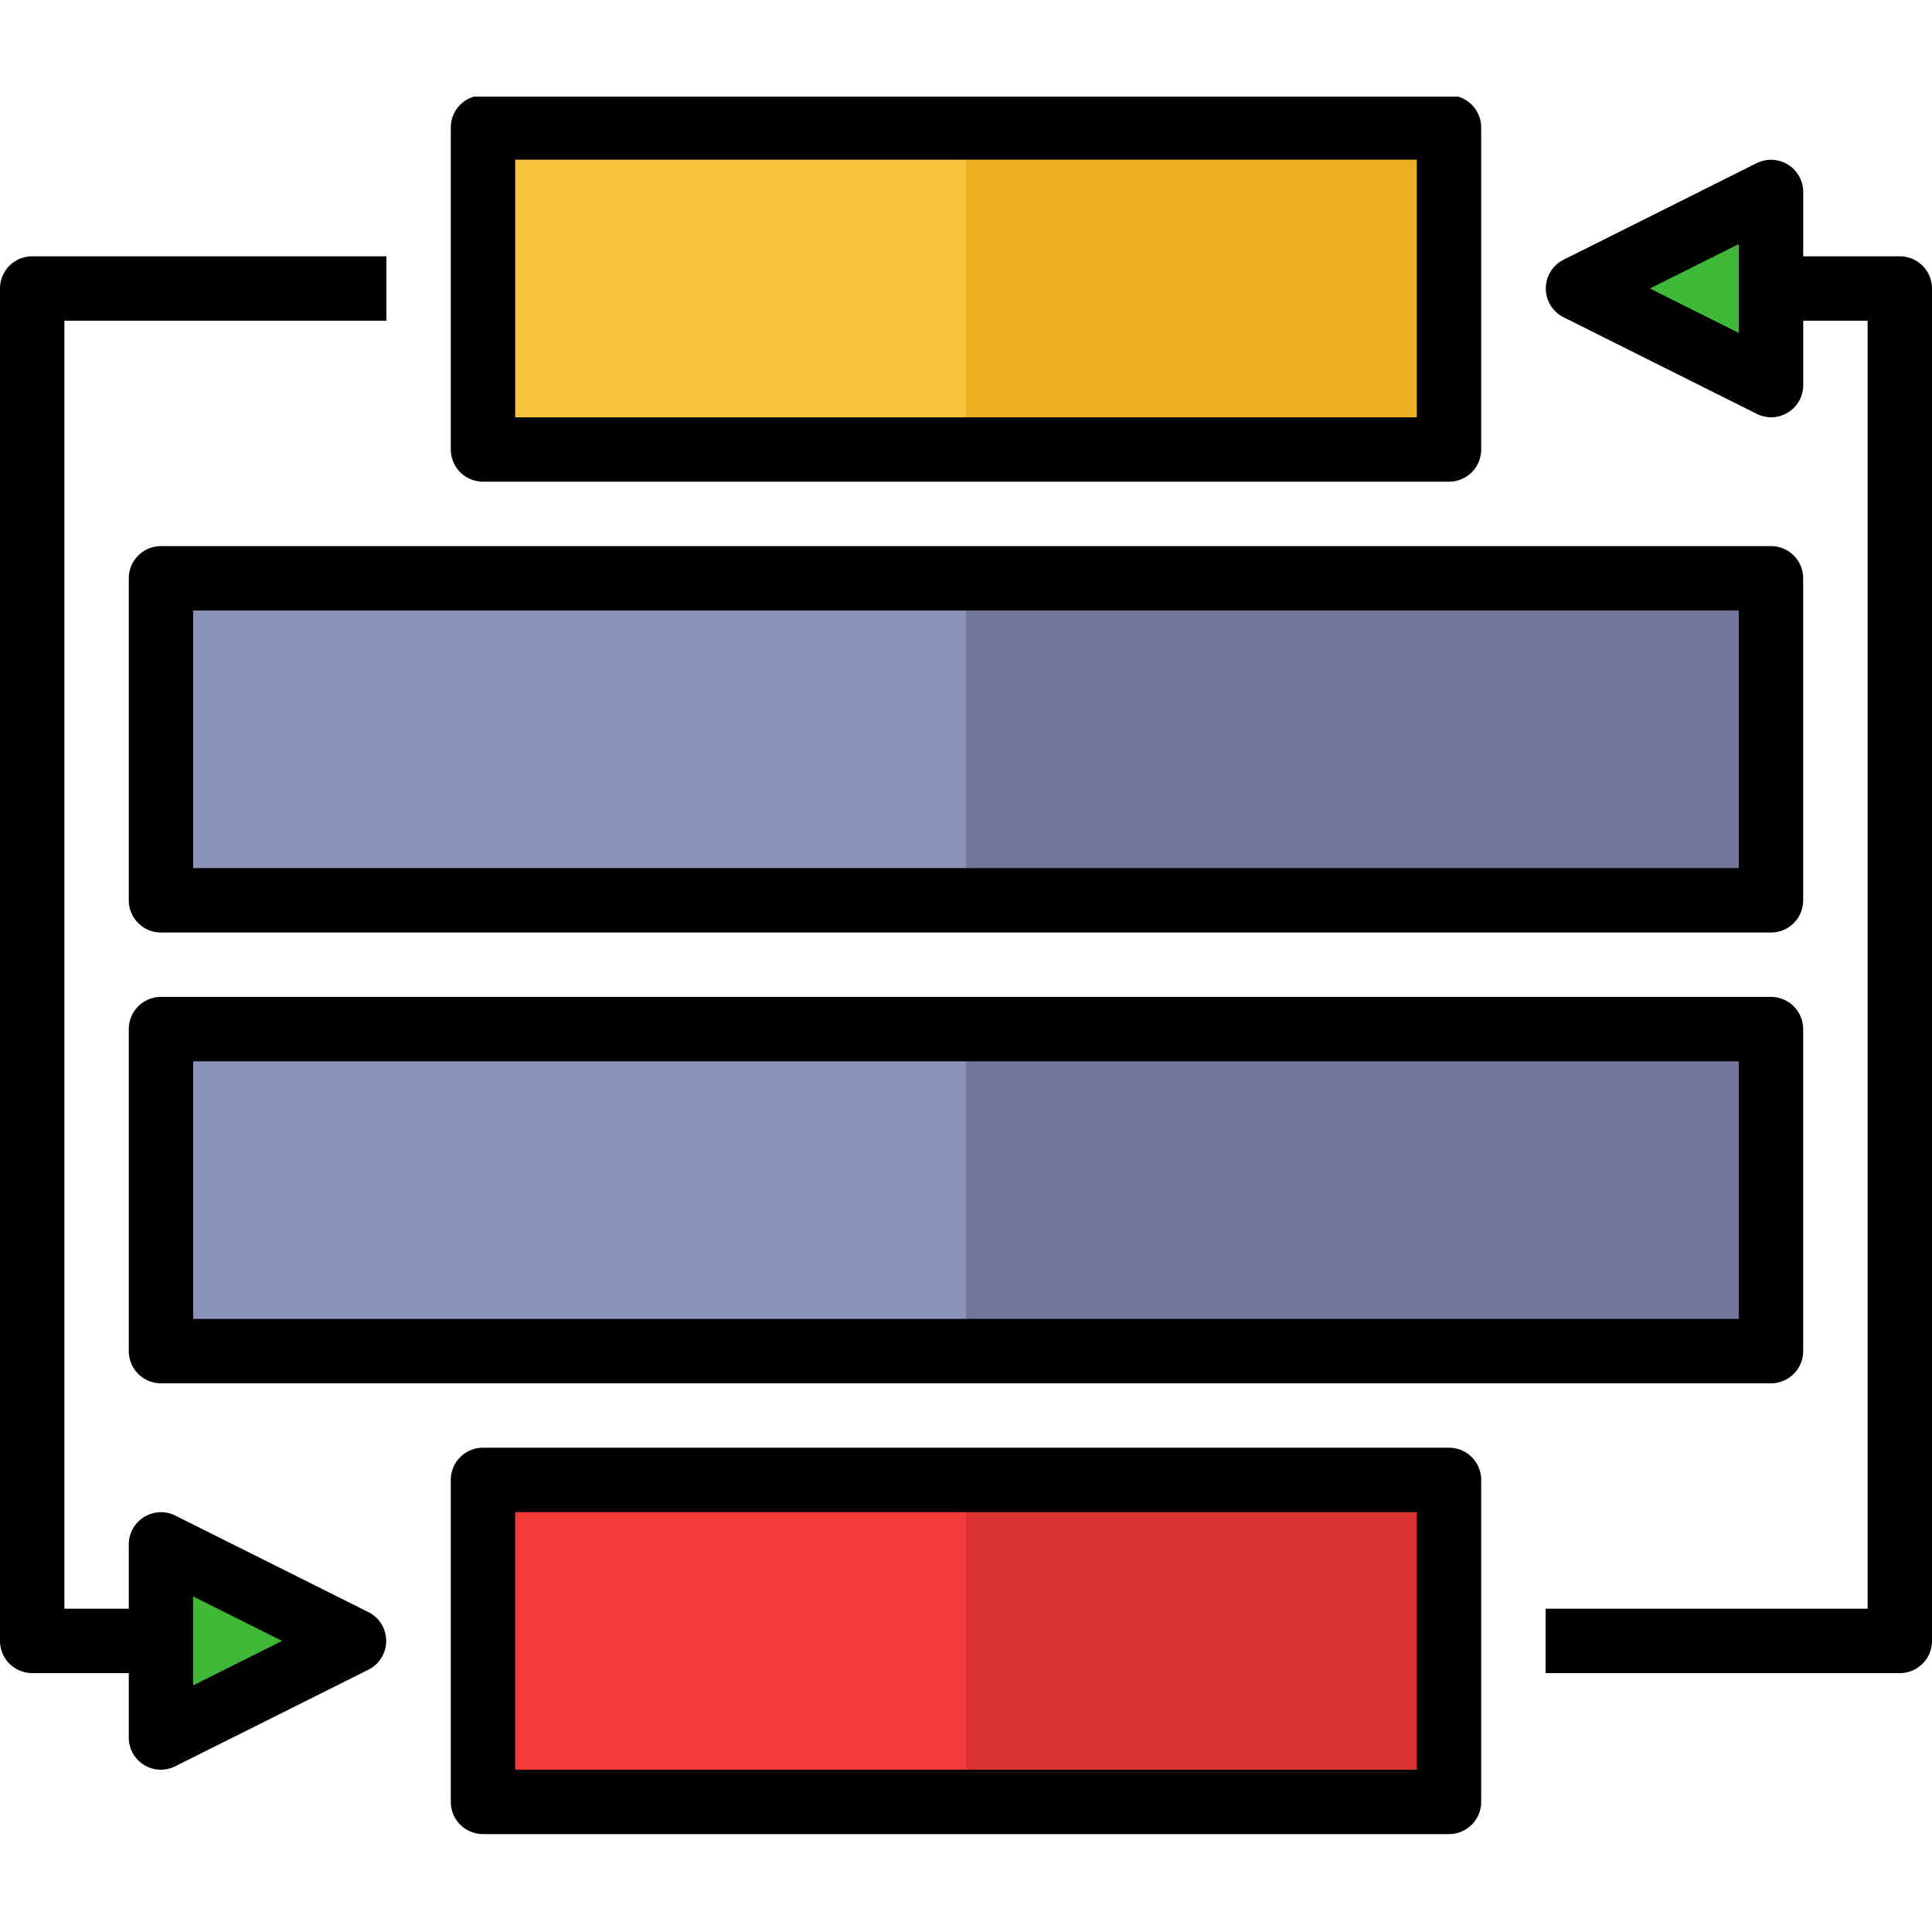 <svg xmlns="http://www.w3.org/2000/svg" xmlns:xlink="http://www.w3.org/1999/xlink" width="80" height="80" viewBox="0 0 80 80">
  <defs>
    <clipPath id="clip-path">
      <rect id="Rectángulo_340816" data-name="Rectángulo 340816" width="80" height="72" transform="translate(0 0)" fill="none"/>
    </clipPath>
  </defs>
  <g id="Grupo_970890" data-name="Grupo 970890" transform="translate(-205 -4004)">
    <rect id="Rectángulo_340817" data-name="Rectángulo 340817" width="80" height="80" transform="translate(205 4004)" fill="none"/>
    <g id="Grupo_970889" data-name="Grupo 970889" transform="translate(205 4007.9)">
      <rect id="Rectángulo_340808" data-name="Rectángulo 340808" width="40" height="13" transform="translate(20 1.1)" fill="#f7c23c"/>
      <rect id="Rectángulo_340809" data-name="Rectángulo 340809" width="68" height="13" transform="translate(6 20.1)" fill="#8c93ba"/>
      <rect id="Rectángulo_340810" data-name="Rectángulo 340810" width="68" height="13" transform="translate(6 39.1)" fill="#8c93ba"/>
      <rect id="Rectángulo_340811" data-name="Rectángulo 340811" width="40" height="14" transform="translate(20 57.1)" fill="#f43b3b"/>
      <rect id="Rectángulo_340812" data-name="Rectángulo 340812" width="20" height="13" transform="translate(40 1.1)" fill="#efaf22"/>
      <rect id="Rectángulo_340813" data-name="Rectángulo 340813" width="34" height="13" transform="translate(40 20.1)" fill="#72769b"/>
      <rect id="Rectángulo_340814" data-name="Rectángulo 340814" width="34" height="13" transform="translate(40 39.1)" fill="#72769b"/>
      <rect id="Rectángulo_340815" data-name="Rectángulo 340815" width="20" height="14" transform="translate(40 57.1)" fill="#db3131"/>
      <path id="Trazado_190717" data-name="Trazado 190717" d="M40,360v8l8-4Z" transform="translate(-33.333 -299.954)" fill="#41b737"/>
      <path id="Trazado_190718" data-name="Trazado 190718" d="M400,32V24l-8,4Z" transform="translate(-326.667 -19.954)" fill="#41b737"/>
      <g id="Grupo_970888" data-name="Grupo 970888" transform="translate(0 0.1)">
        <g id="Grupo_970887" data-name="Grupo 970887" clip-path="url(#clip-path)">
          <path id="Trazado_190719" data-name="Trazado 190719" d="M112,1.333V14.667A1.333,1.333,0,0,0,113.333,16h40a1.333,1.333,0,0,0,1.333-1.333V1.333A1.333,1.333,0,0,0,153.333,0h-40A1.333,1.333,0,0,0,112,1.333m2.667,1.333H152V13.333H114.667Z" transform="translate(-93.333 -0.054)"/>
          <path id="Trazado_190720" data-name="Trazado 190720" d="M32,113.333v13.333A1.333,1.333,0,0,0,33.333,128H100a1.333,1.333,0,0,0,1.333-1.333V113.333A1.333,1.333,0,0,0,100,112H33.333A1.333,1.333,0,0,0,32,113.333m2.667,1.333h64v10.667h-64Z" transform="translate(-26.667 -93.387)"/>
          <path id="Trazado_190721" data-name="Trazado 190721" d="M101.333,238.667V225.333A1.333,1.333,0,0,0,100,224H33.333A1.333,1.333,0,0,0,32,225.333v13.333A1.333,1.333,0,0,0,33.333,240H100a1.333,1.333,0,0,0,1.333-1.333m-2.667-1.333h-64V226.667h64Z" transform="translate(-26.667 -186.72)"/>
          <path id="Trazado_190722" data-name="Trazado 190722" d="M113.333,336A1.333,1.333,0,0,0,112,337.333v13.333A1.333,1.333,0,0,0,113.333,352h40a1.333,1.333,0,0,0,1.333-1.333V337.333A1.333,1.333,0,0,0,153.333,336ZM152,349.333H114.667V338.667H152Z" transform="translate(-93.333 -280.054)"/>
          <path id="Trazado_190723" data-name="Trazado 190723" d="M5.333,101.333a1.327,1.327,0,0,0,1.933,1.187l8-4a1.333,1.333,0,0,0,0-2.373l-8-4a1.333,1.333,0,0,0-1.933,1.187V96H2.667V42.667H16V40H1.333A1.333,1.333,0,0,0,0,41.333v56a1.333,1.333,0,0,0,1.333,1.333h4ZM8,95.493l3.68,1.84L8,99.173Z" transform="translate(0 -33.387)"/>
          <path id="Trazado_190724" data-name="Trazado 190724" d="M398.667,20.02h-4V17.353a1.333,1.333,0,0,0-1.933-1.187l-8,4a1.333,1.333,0,0,0,0,2.373l8,4a1.327,1.327,0,0,0,1.933-1.187V22.687h2.667V76.02H384v2.667h14.667A1.333,1.333,0,0,0,400,77.353v-56a1.333,1.333,0,0,0-1.333-1.333M392,23.193l-3.68-1.84,3.68-1.84Z" transform="translate(-320 -13.407)"/>
        </g>
      </g>
    </g>
  </g>
</svg>
